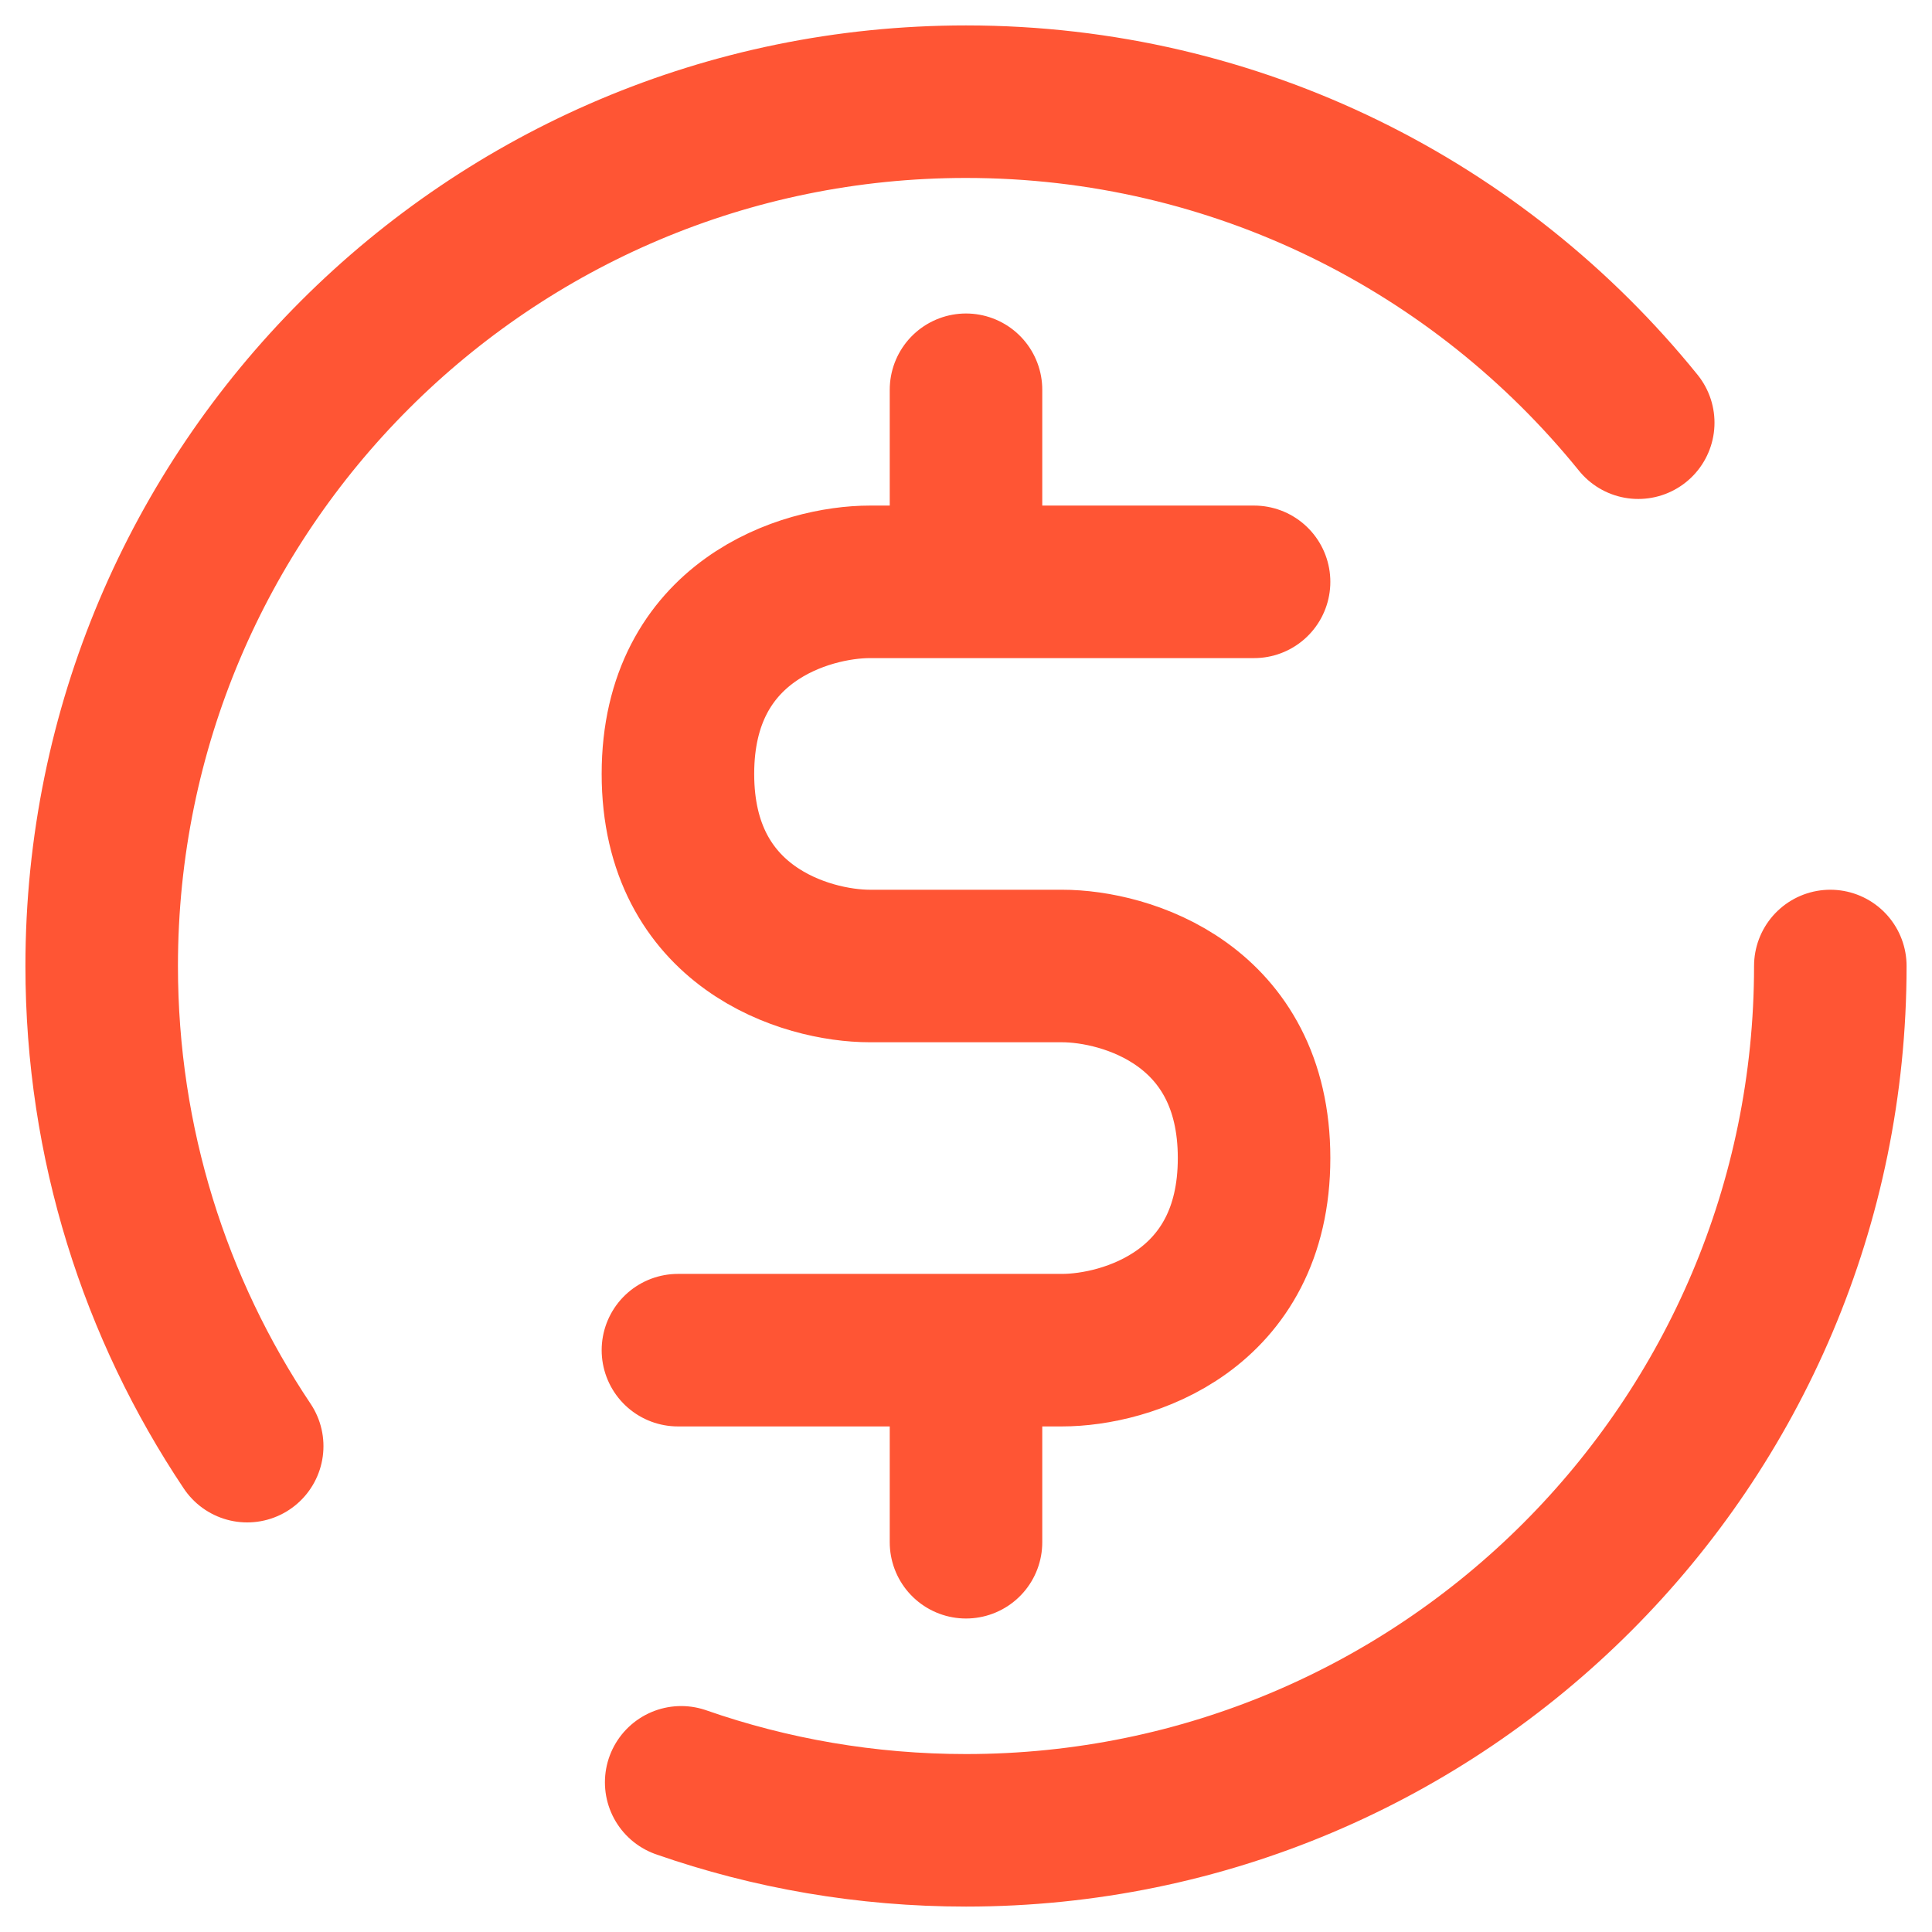 <svg width="19" height="19" viewBox="0 0 19 19" fill="none" xmlns="http://www.w3.org/2000/svg">
<path d="M16.111 4.157C14.553 2.231 12.17 1 9.5 1C4.806 1 1 4.806 1 9.5C1 11.247 1.527 12.872 2.431 14.222M18 9.5C18 14.194 14.194 18 9.5 18C8.519 18 7.576 17.834 6.699 17.528M9.5 13.278H10.444C11.074 13.278 12.333 12.9 12.333 11.389C12.333 9.878 11.074 9.5 10.444 9.5H8.556C7.926 9.5 6.667 9.122 6.667 7.611C6.667 6.1 7.926 5.722 8.556 5.722H9.5M9.5 13.278H6.667M9.5 13.278V15.167M9.5 5.722H12.333M9.5 5.722V3.833" stroke="#FF5534" stroke-width="1.5" stroke-linecap="round" stroke-linejoin="round"/>
</svg>
